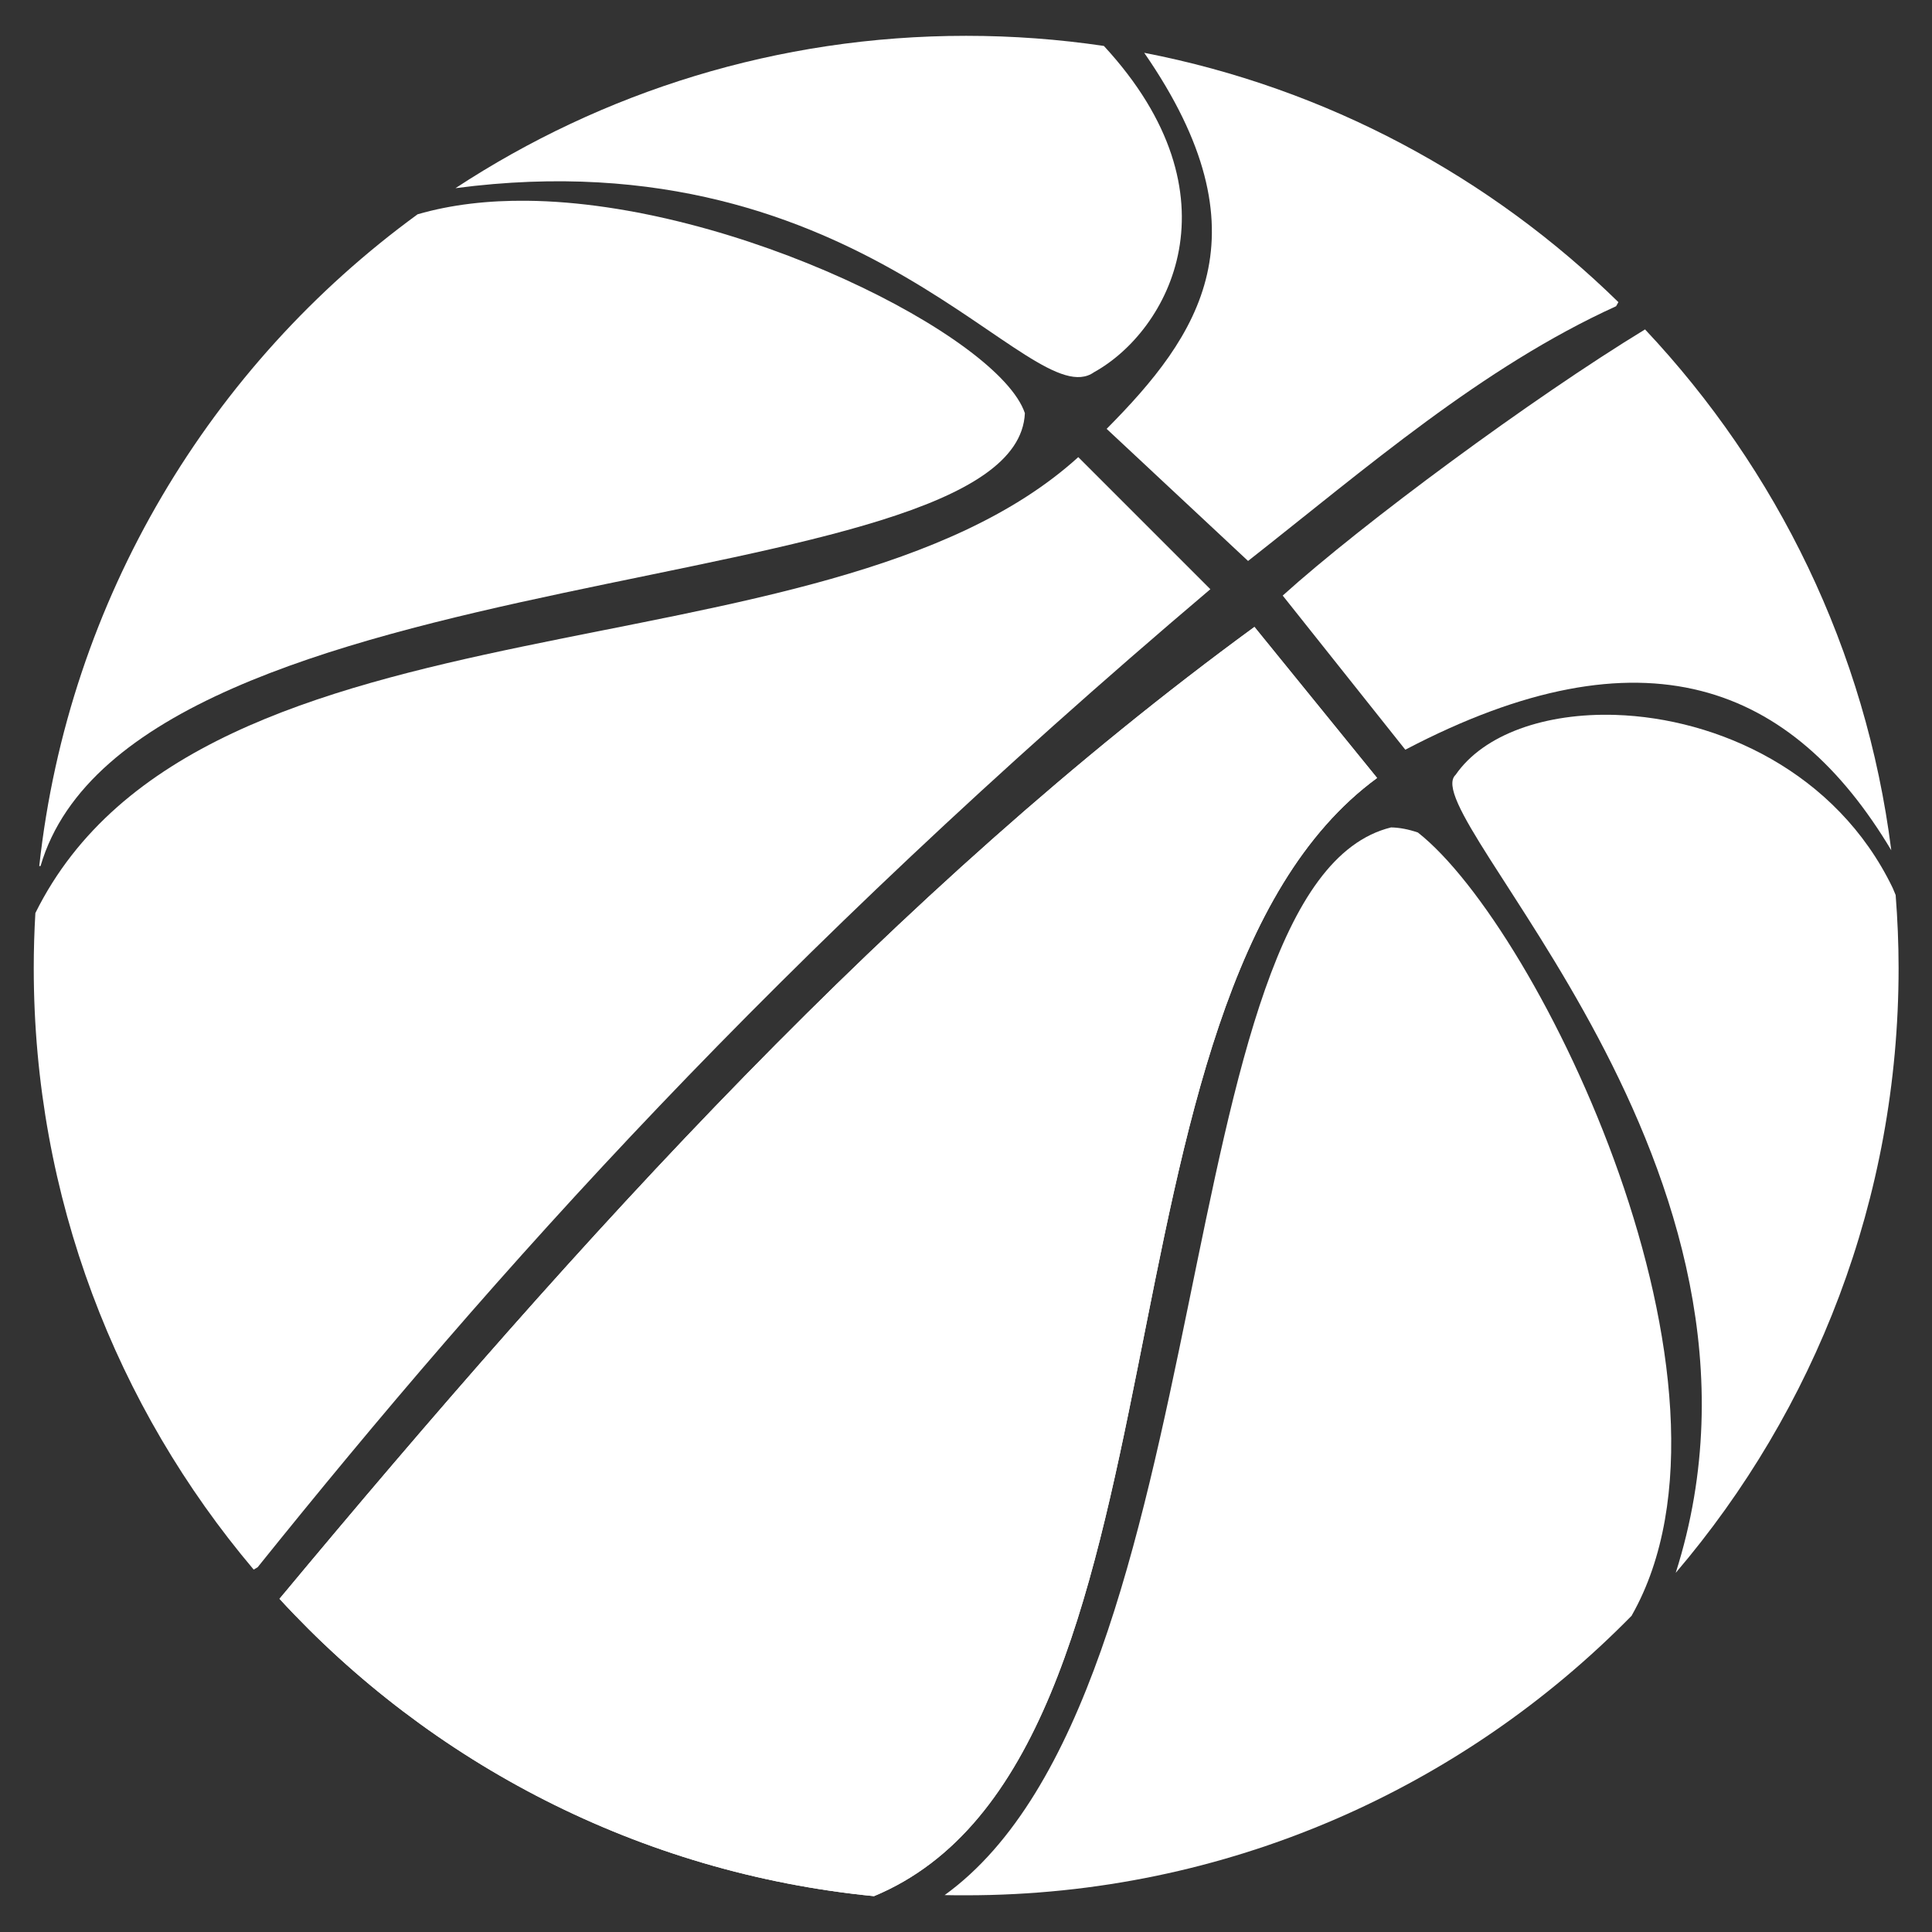 <svg xmlns="http://www.w3.org/2000/svg" xmlns:xlink="http://www.w3.org/1999/xlink" width="384" zoomAndPan="magnify" viewBox="0 0 288 288" height="384" preserveAspectRatio="xMidYMid meet" version="1.0"><rect x="0" y="0" width="288" height="288" fill="#333333" stroke="none"/><defs><clipPath id="76db5d4bf2"><path d="M 41 93 L 206 93 L 206 282.855 L 41 282.855 Z M 41 93 " clip-rule="nonzero"/></clipPath><clipPath id="dbb60c79f5"><path d="M 67 5.355 L 177 5.355 L 177 57 L 67 57 Z M 67 5.355 " clip-rule="nonzero"/></clipPath><clipPath id="a571af5e8a"><path d="M 140 123 L 250 123 L 250 282.855 L 140 282.855 Z M 140 123 " clip-rule="nonzero"/></clipPath><clipPath id="d3cc4f2092"><path d="M 216 106 L 283.098 106 L 283.098 235 L 216 235 Z M 216 106 " clip-rule="nonzero"/></clipPath><clipPath id="ac3dff2128"><path d="M 41 93 L 206 93 L 206 282.855 L 41 282.855 Z M 41 93 " clip-rule="nonzero"/></clipPath></defs><g clip-path="url(#76db5d4bf2)"><path fill="#ffffff" d="M 187 93.457 L 205.281 115.969 C 160.727 148.602 179.68 262.117 130.285 282.656 C 95.336 279.219 64.16 262.816 41.664 238.332 C 86.707 184.223 133.293 132.711 186.996 93.457 Z M 187 93.457 " fill-opacity="1" fill-rule="evenodd"/></g><path fill="#ffffff" d="M 160.734 68.141 L 180.426 87.832 C 115.184 143.141 73.902 189.477 38.402 233.633 L 37.816 233.977 C 17.359 209.77 5.031 178.48 5.031 144.332 C 5.031 141.57 5.113 138.824 5.273 136.105 C 29.977 86.258 122.785 102.594 160.734 68.145 Z M 160.734 68.141 " fill-opacity="1" fill-rule="evenodd"/><path fill="#ffffff" d="M 78.539 29.926 C 109.551 30.234 148.949 50.184 152.777 61.59 C 151.516 90.223 19.898 81.832 6.047 129.09 L 5.852 129.113 C 10.203 89.234 31.434 54.41 62.25 31.945 C 67.281 30.484 72.805 29.867 78.535 29.926 Z M 78.539 29.926 " fill-opacity="1" fill-rule="evenodd"/><g clip-path="url(#dbb60c79f5)"><path fill="#ffffff" d="M 144.012 5.34 C 150.984 5.34 157.855 5.855 164.555 6.848 C 185.23 29.23 174.199 49.336 163.094 55.48 C 153.617 62.23 129.18 19.98 67.898 28.051 C 89.77 13.699 115.914 5.34 144.012 5.34 Z M 144.012 5.34 " fill-opacity="1" fill-rule="evenodd"/></g><g clip-path="url(#a571af5e8a)"><path fill="#ffffff" d="M 207.367 123.34 C 208.633 123.367 209.961 123.621 211.359 124.098 C 229.473 138.309 262.613 206.715 243.246 240.805 C 243.242 240.809 243.25 240.828 243.246 240.832 C 218.016 266.559 182.863 282.527 144.008 282.527 C 142.938 282.527 141.879 282.527 140.816 282.5 C 182.672 252.254 173.562 131.645 207.367 123.34 Z M 207.367 123.34 " fill-opacity="1" fill-rule="evenodd"/></g><g clip-path="url(#d3cc4f2092)"><path fill="#ffffff" d="M 240.812 106.57 C 256.031 107.055 273.789 115.031 282.145 132.375 L 282.582 133.422 C 282.863 137.02 283.02 140.652 283.02 144.324 C 283.02 178.711 270.504 210.184 249.797 234.461 C 268.961 174.289 210.641 121.387 216.984 115.504 C 221.176 109.43 230.402 106.242 240.812 106.57 Z M 240.812 106.57 " fill-opacity="1" fill-rule="evenodd"/></g><path fill="#ffffff" d="M 245.223 49.105 C 264.859 69.965 278.152 96.879 281.93 126.75 C 267.156 102.043 245.117 93.078 209.488 111.758 L 191.211 88.781 C 203.145 78.012 228.316 59.414 245.223 49.105 Z M 245.223 49.105 " fill-opacity="1" fill-rule="evenodd"/><path fill="#ffffff" d="M 170.566 7.871 C 197.793 13.145 222.191 26.375 241.25 45.039 L 240.91 45.648 C 220.863 54.777 203.715 69.738 186.047 83.621 L 164.965 63.93 C 178.699 50.074 189.297 34.953 170.566 7.871 Z M 170.566 7.871 " fill-opacity="1" fill-rule="evenodd"/><g clip-path="url(#ac3dff2128)"><path fill="#ffffff" d="M 187 93.457 L 205.281 115.969 C 160.727 148.602 179.68 262.117 130.285 282.656 C 95.336 279.219 64.16 262.816 41.664 238.332 C 86.707 184.223 133.293 132.711 186.996 93.457 Z M 187 93.457 " fill-opacity="1" fill-rule="evenodd"/></g></svg>